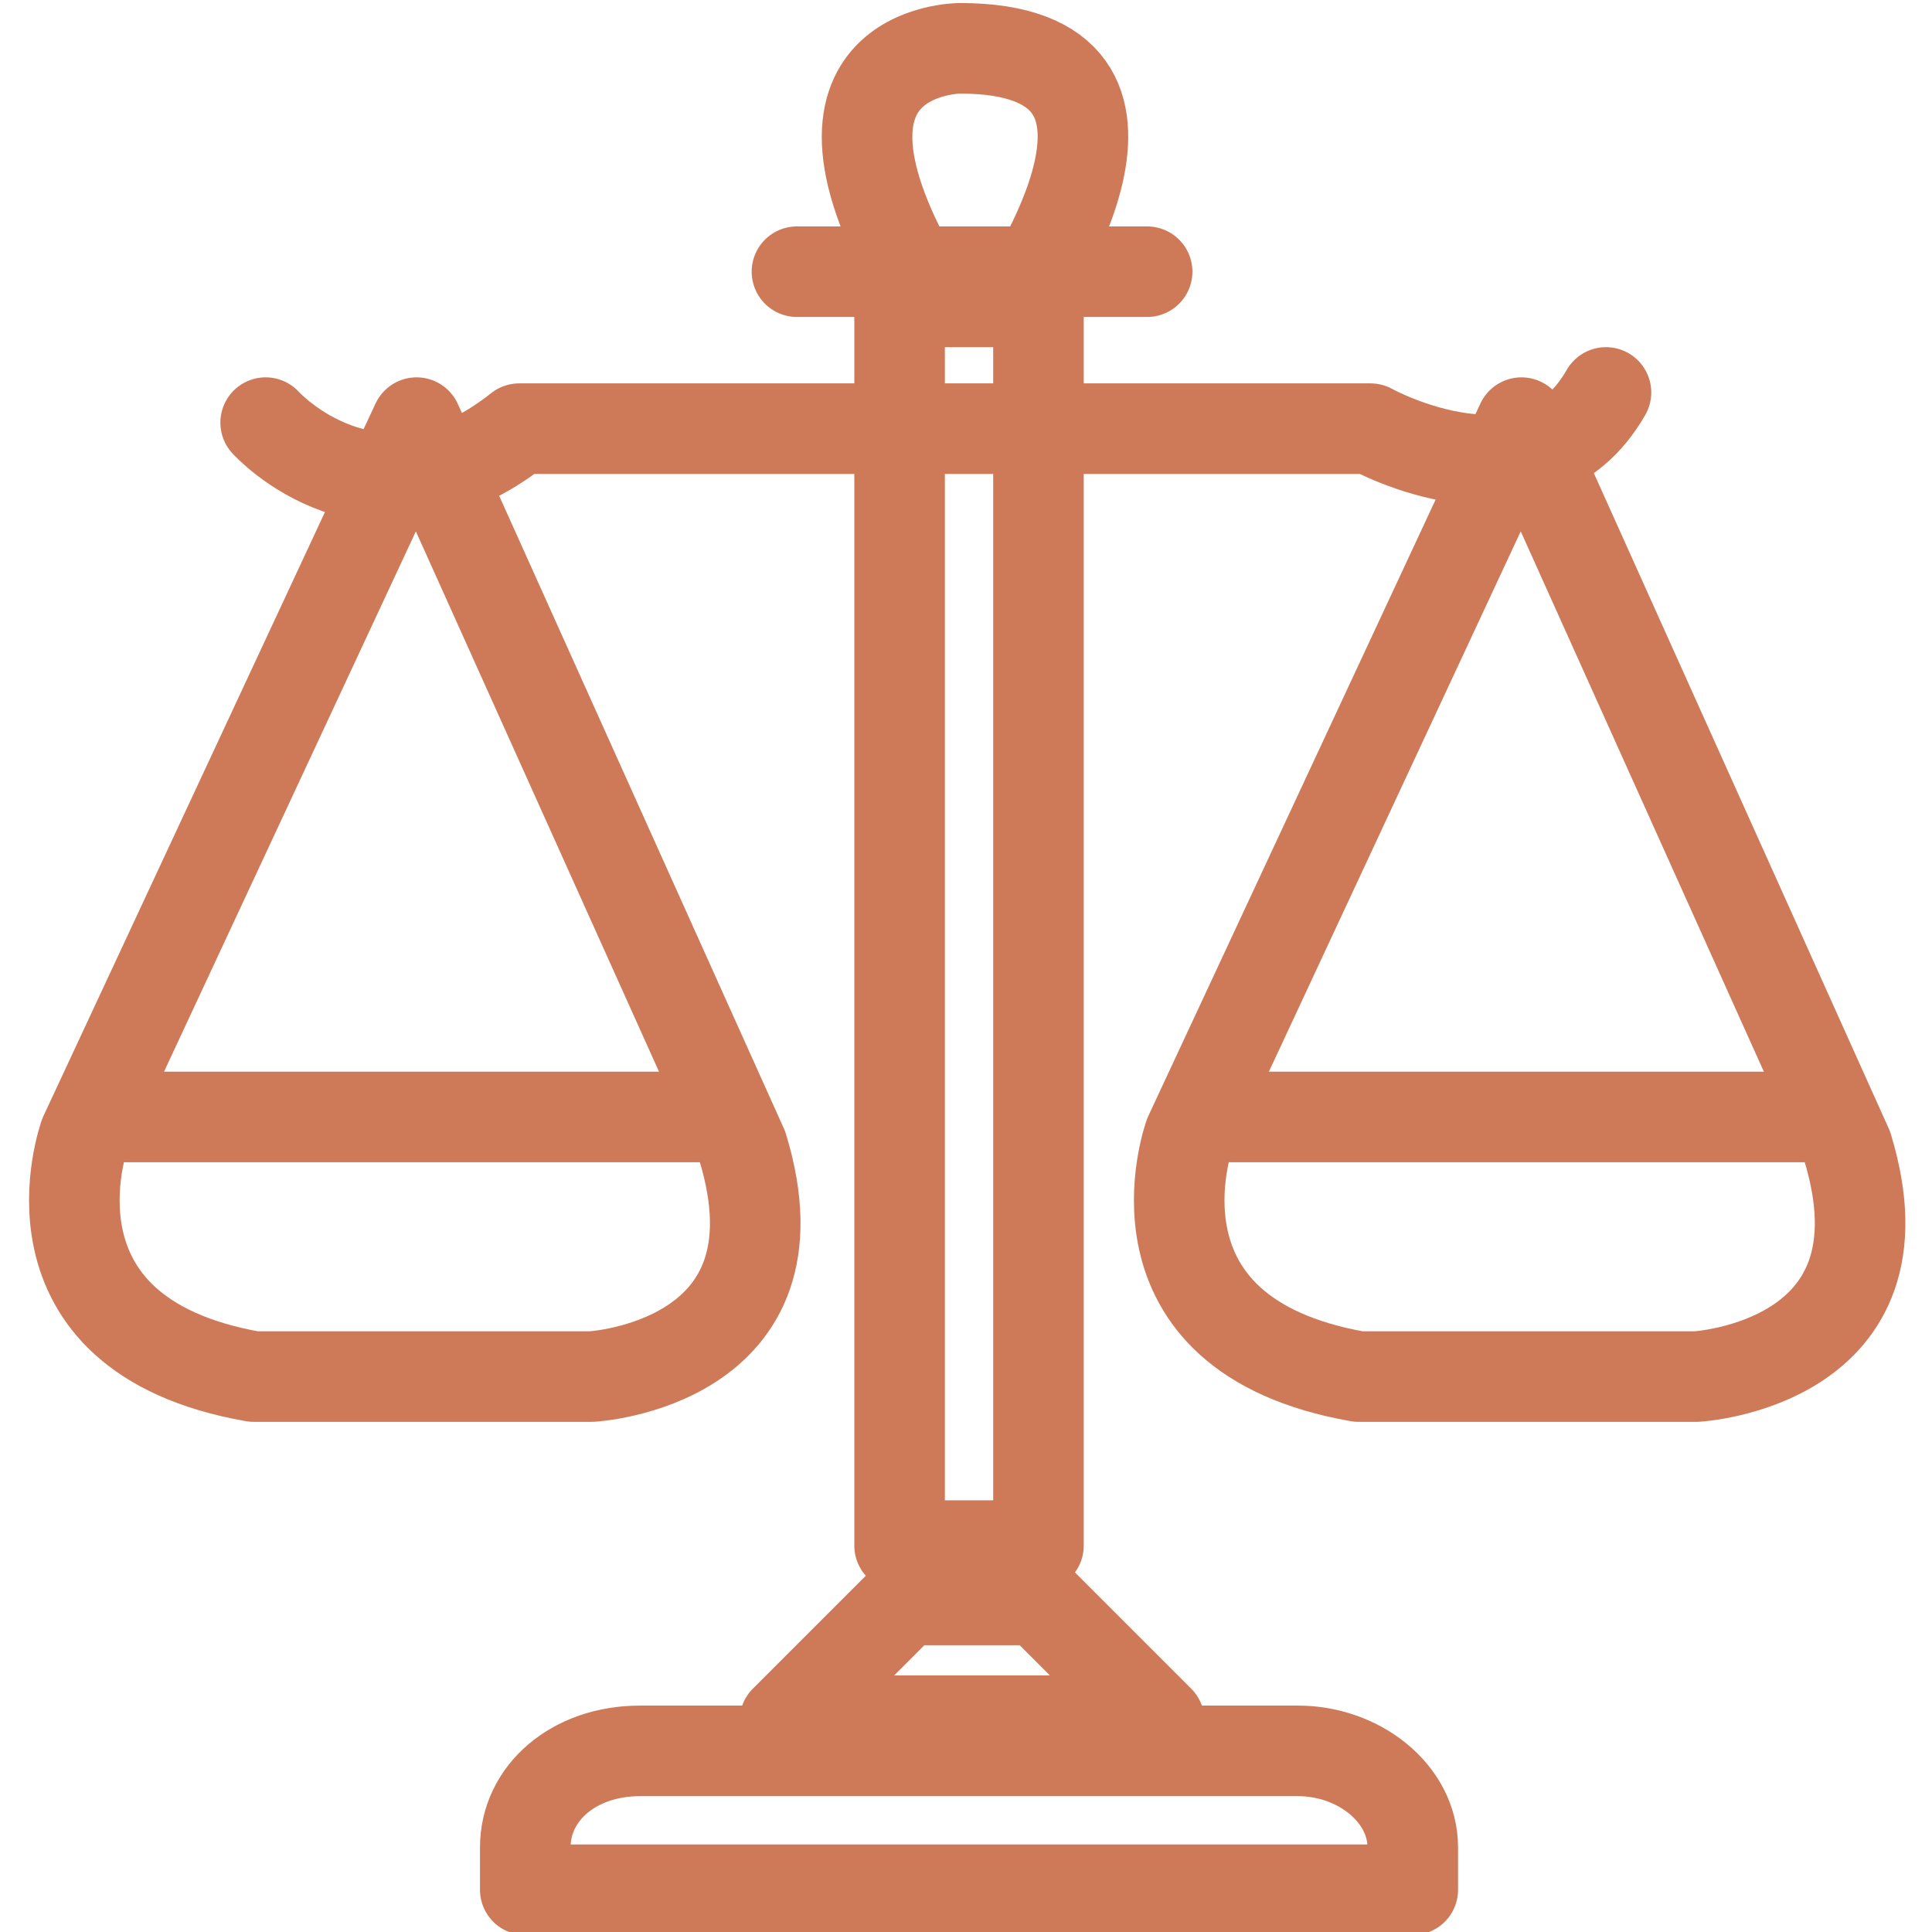 <?xml version="1.0" encoding="utf-8"?>
<!-- Generator: Adobe Illustrator 19.0.0, SVG Export Plug-In . SVG Version: 6.00 Build 0)  -->
<svg version="1.1" id="Capa_1" xmlns="http://www.w3.org/2000/svg" xmlns:xlink="http://www.w3.org/1999/xlink" x="0px" y="0px"
	 viewBox="-289 381 32 32" style="enable-background:new -289 381 32 32;" xml:space="preserve">
<style type="text/css">
	.st0{fill:none;stroke:#CE7A58;stroke-width:1.5;stroke-linecap:round;stroke-linejoin:round;stroke-miterlimit:10;}
	.st1{fill:none;stroke:#CE7A58;stroke-width:1.5;stroke-linecap:square;stroke-linejoin:round;stroke-miterlimit:10;}
</style>
<g id="XMLID_33_">
	<path id="XMLID_30_" class="st0" d="M-265.6,412.3v-0.7c0-0.9-0.9-1.6-1.9-1.6h-10.9c-1.1,0-1.9,0.7-1.9,1.6v0.7H-265.6z"/>
	<polygon id="XMLID_27_" class="st0" points="-276,409.5 -274,407.5 -271.8,407.5 -269.8,409.5 	"/>
	<rect id="XMLID_28_" x="-274.1" y="385.5" class="st1" width="2.3" height="21.1"/>
	<line id="XMLID_31_" class="st0" x1="-275.8" y1="385.5" x2="-270" y2="385.5"/>
	<path id="XMLID_29_" class="st0" d="M-273.1,381.8c0,0-3.1,0-0.5,4.2h1.5C-272.1,385.9-269.2,381.8-273.1,381.8z"/>
	<path id="XMLID_32_" class="st0" d="M-284.6,388c0,0,1.8,2,4.2,0.1h14.1c0,0,2.7,1.5,3.9-0.6"/>
	<path id="XMLID_34_" class="st0" d="M-263.8,388l-5.5,11.8c0,0-1.2,3.3,2.8,4h5.6c0,0,3.6-0.2,2.5-3.8L-263.8,388z"/>
	<line id="XMLID_35_" class="st0" x1="-269" y1="399.5" x2="-259.1" y2="399.5"/>
	<path id="XMLID_37_" class="st0" d="M-282.1,388l-5.5,11.8c0,0-1.2,3.3,2.8,4h5.6c0,0,3.6-0.2,2.5-3.8L-282.1,388z"/>
	<line id="XMLID_36_" class="st0" x1="-287.3" y1="399.5" x2="-277.4" y2="399.5"/>
</g>
</svg>

